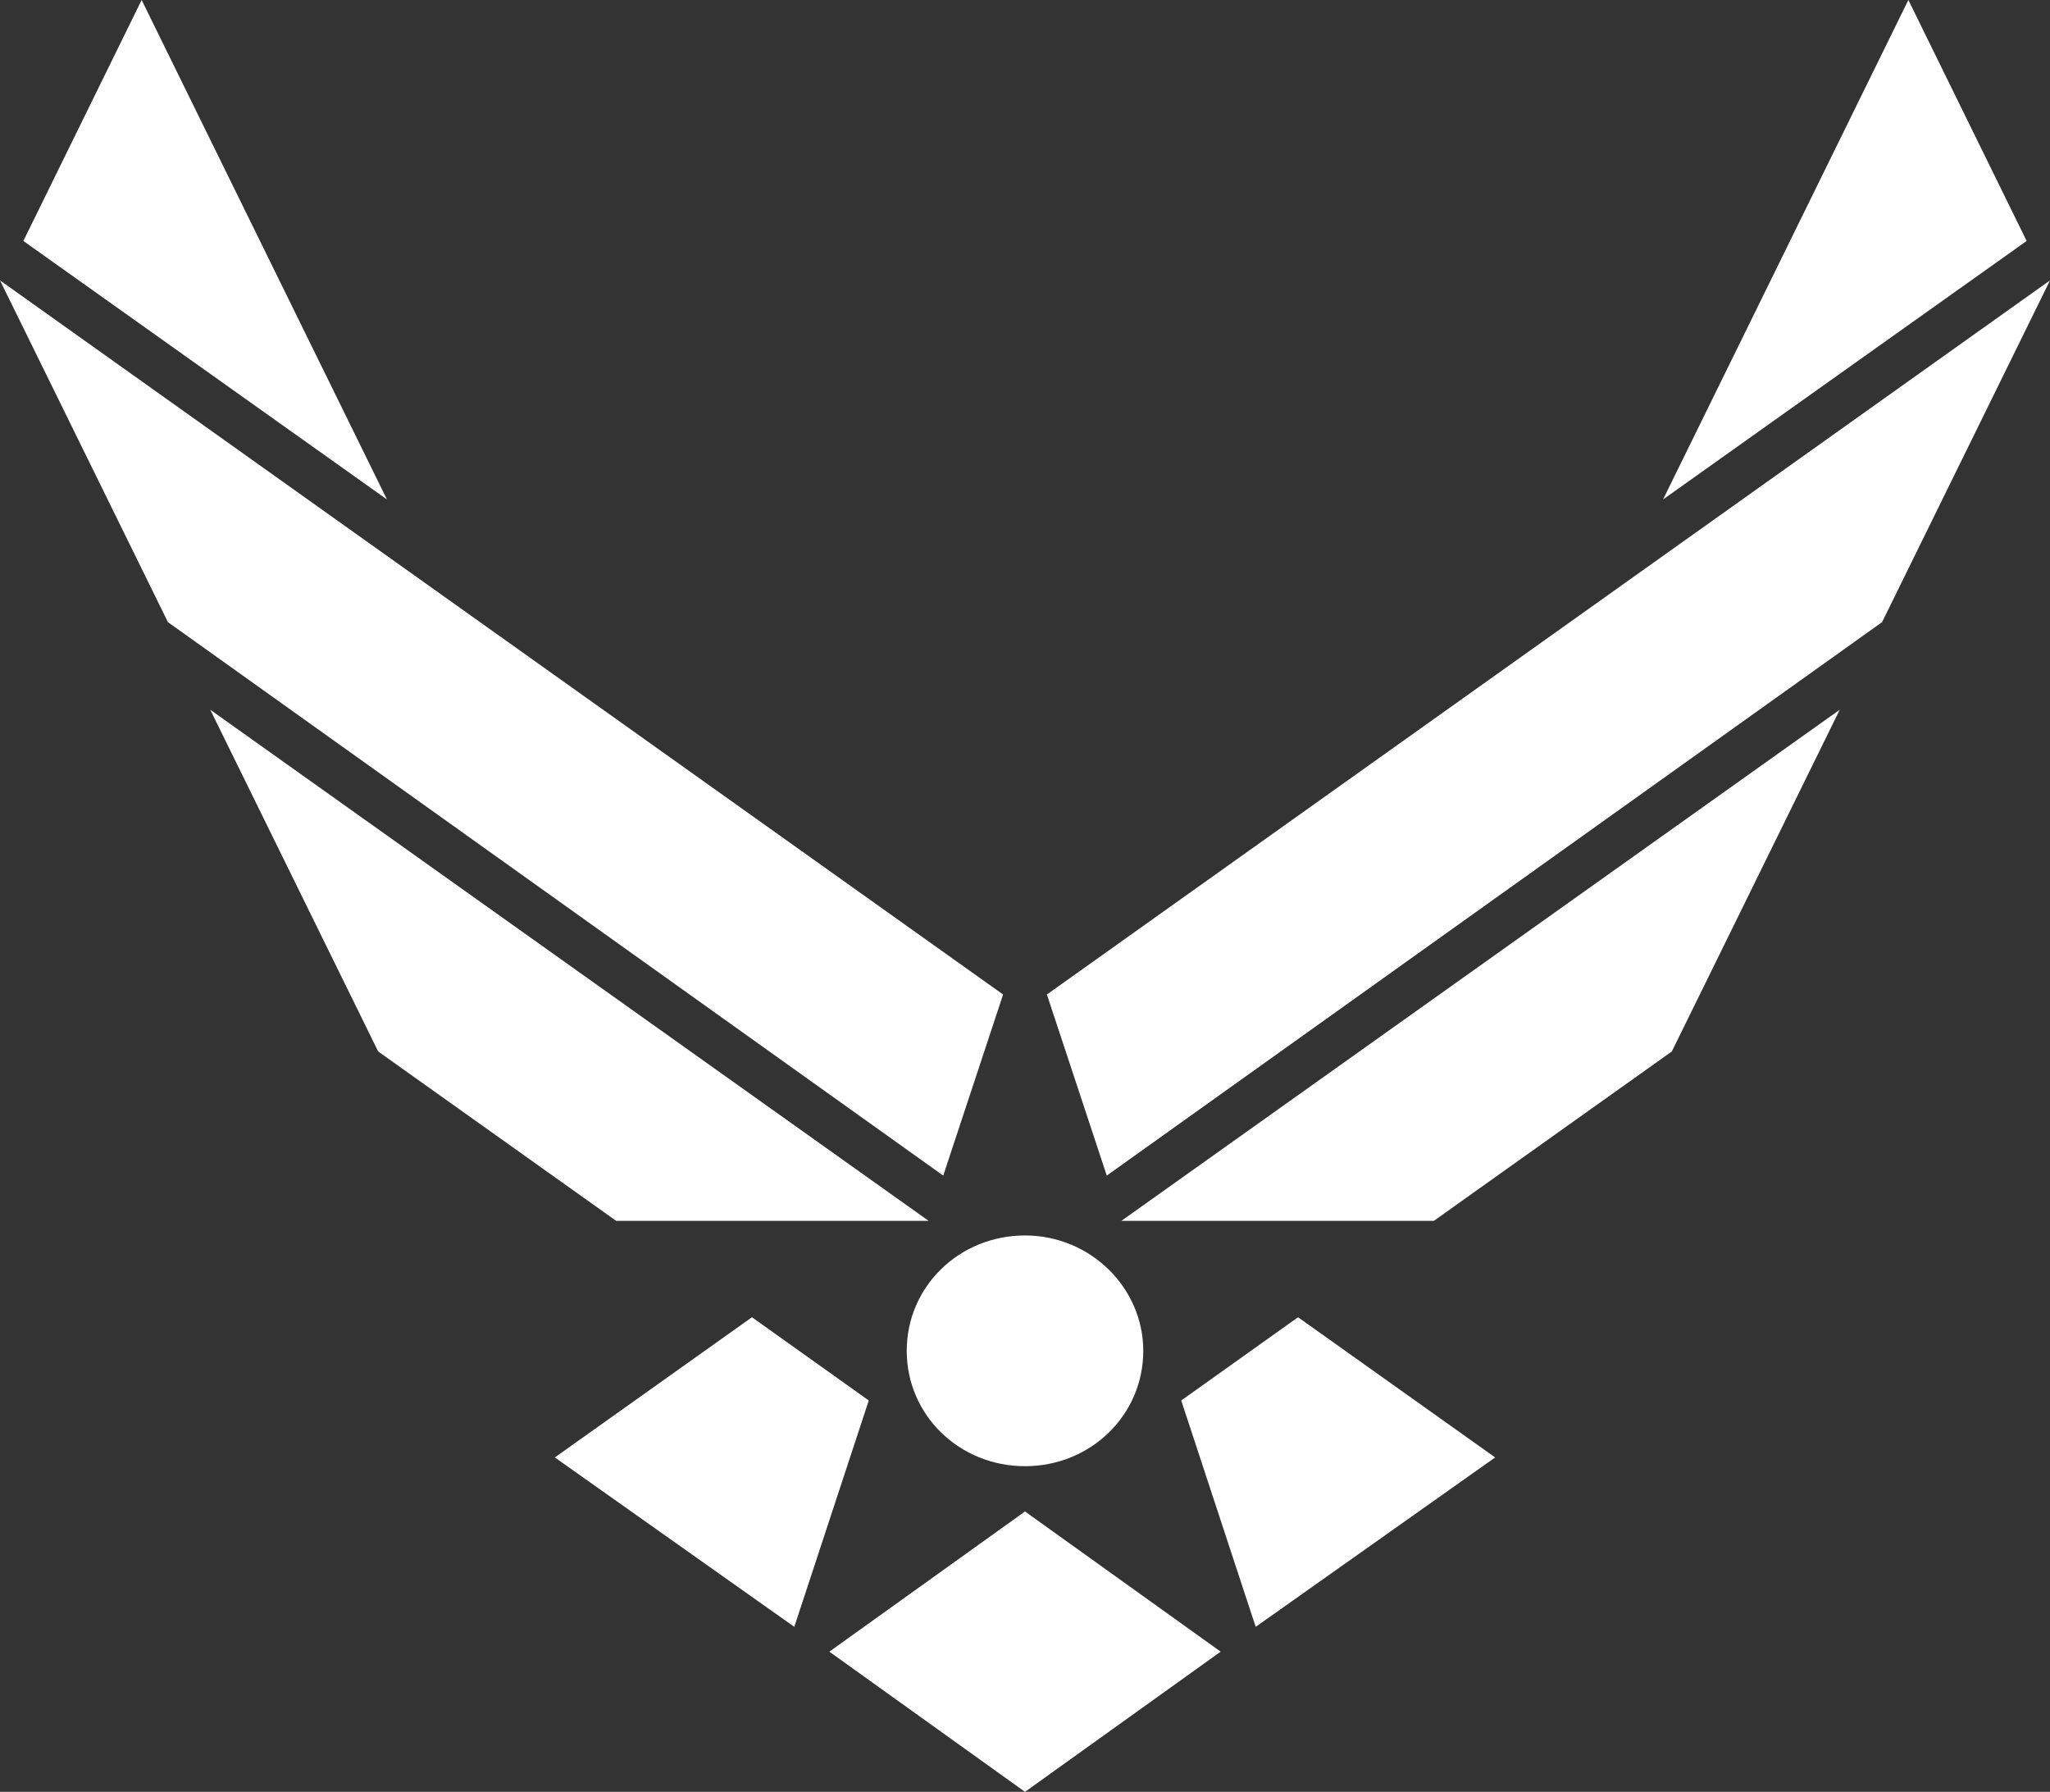 <?xml version="1.0" encoding="utf-8"?>
<svg version="1.1" id="Layer_1" xmlns="http://www.w3.org/2000/svg" xmlns:xlink="http://www.w3.org/1999/xlink" x="0px" y="0px"
	 width="140.4px" height="122.7px" viewBox="0 0 140.4 122.7" enable-background="new 0 0 140.4 122.7" xml:space="preserve">
<rect x="0" y="0" width="140.4" height="122.7" fill="#333333" stroke="none"/>
<g>
	<polygon fill="#FFFFFF" points="51.5,90.2 38,99.8 54.4,111.4 59.5,95.9 	"/>
	<polygon fill="#FFFFFF" points="56.8,113.1 70.2,122.7 83.6,113.1 70.2,103.5 	"/>
	<polygon fill="#FFFFFF" points="63.6,83.6 14.4,48.6 25.9,72 42.2,83.6 	"/>
	<polygon fill="#FFFFFF" points="68.7,68.1 0,19.2 11.5,42.6 64.6,80.5 	"/>
	<polygon fill="#FFFFFF" points="9.7,0 1.6,16.5 26.5,34.2 	"/>
	<polygon fill="#FFFFFF" points="80.9,95.9 86,111.4 102.4,99.8 88.9,90.2 	"/>
	<polygon fill="#FFFFFF" points="98.2,83.6 114.5,72 126,48.6 76.8,83.6 	"/>
	<polygon fill="#FFFFFF" points="71.7,68.1 75.8,80.5 128.9,42.6 140.4,19.2 	"/>
	<polygon fill="#FFFFFF" points="130.7,0 113.9,34.2 138.8,16.5 	"/>
	<path fill="#FFFFFF" d="M62.1,92.5c0-4.4,3.6-7.9,8.1-7.9c4.5,0,8.1,3.6,8.1,7.9c0,4.4-3.6,7.9-8.1,7.9
		C65.7,100.4,62.1,96.9,62.1,92.5z"/>
</g>
<g>
</g>
<g>
</g>
<g>
</g>
<g>
</g>
<g>
</g>
<g>
</g>
<g>
</g>
<g>
</g>
<g>
</g>
<g>
</g>
<g>
</g>
<g>
</g>
<g>
</g>
<g>
</g>
<g>
</g>
</svg>
